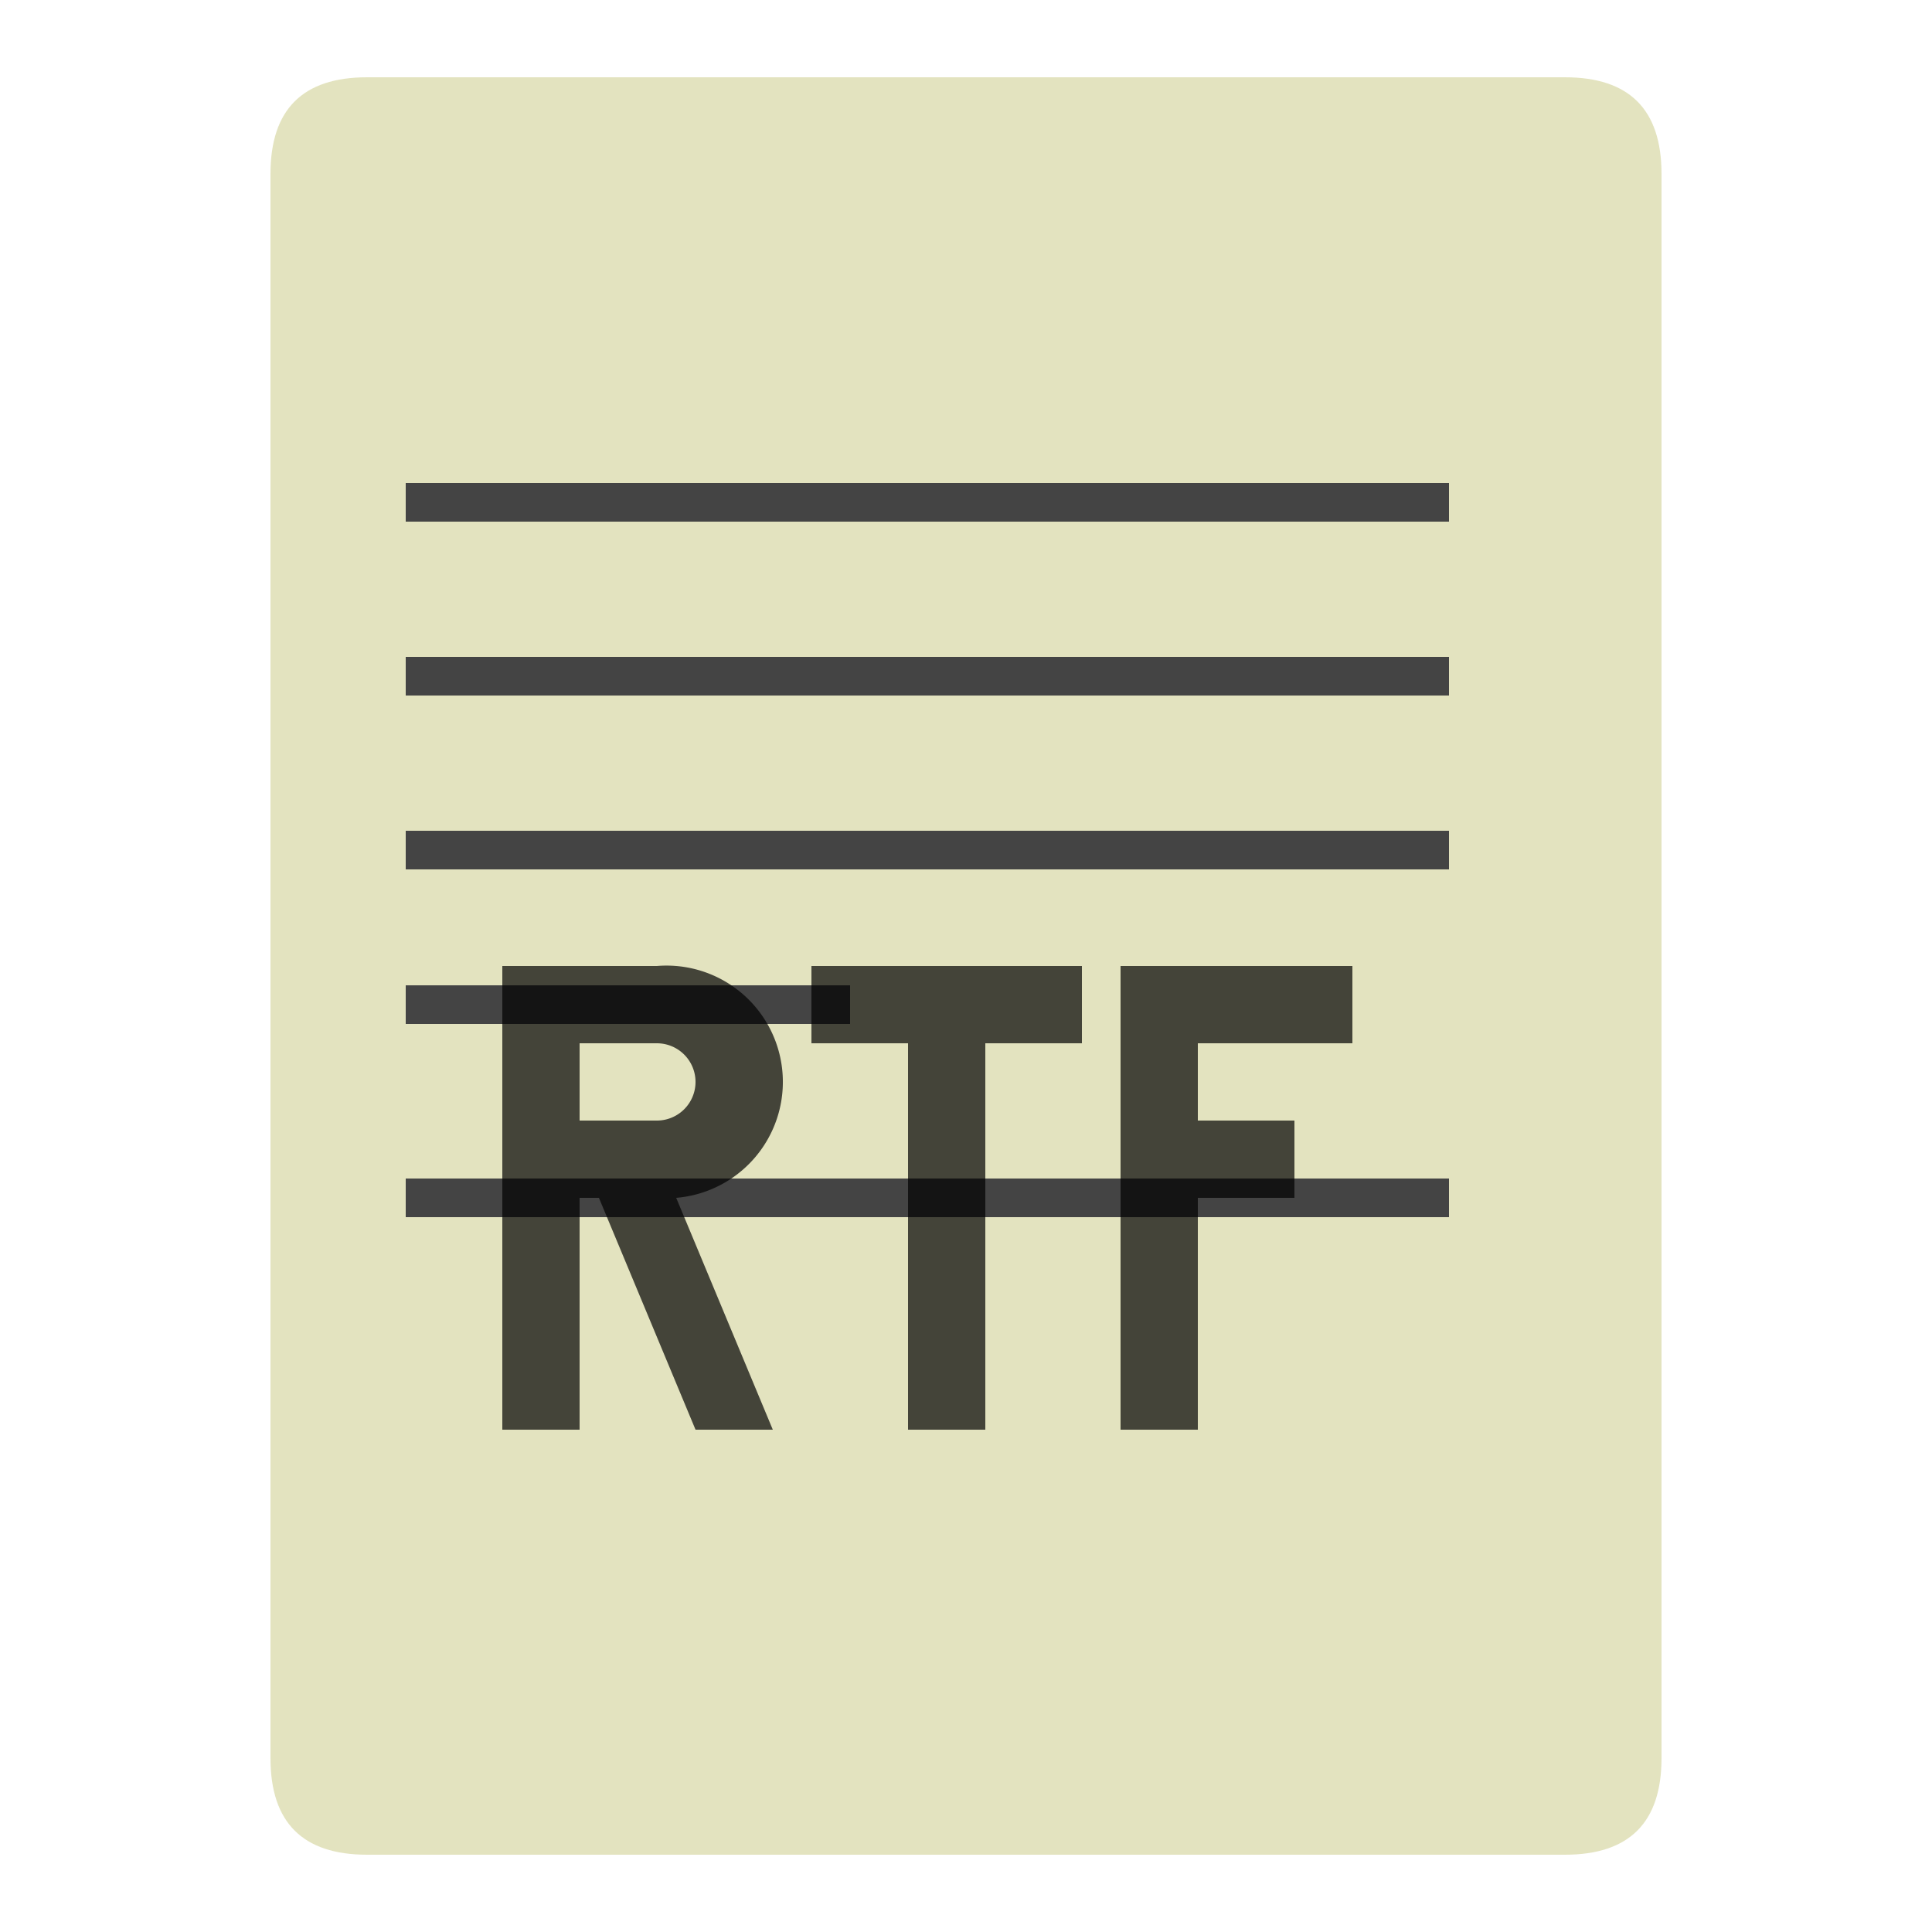 <?xml version="1.0" encoding="UTF-8"?>
<svg xmlns="http://www.w3.org/2000/svg" version="1.1" height="64px" width="64px" viewBox="0 0 100 100">
  <path style="fill:#E3E3BF;" d="m 19,4 62,0 q 5,0 5,5 l 0,82 q 0,5 -5,5 l -62,0 q -5,0 -5,-5 l 0,-82 q 0,-5 5,-5 z"/>
  <path style="fill:none;stroke:#444444;stroke-width:2px;" d="m 21,26 54,0 -54,0 z m 0,9 54,0 -54,0 z m 0,9 54,0 -54,0 z m 0,8 23,0 -23,0 z m 0,10 54,0 -54,0 z"/>
  <path style="fill:#000;fill-rule:evenodd;opacity:0.7" d="m 26,50 0,24 4,0 0,-12 1,0 5,12 4,0 -5 -12 a 6,6 0 0 0 -1,-12 z m 4,4 4,0 a 2,2 1 0 1 0,4 l -4,0 z m 12,-4 0,4 5,0 0,20 4,0 0,-20, 5,0 0,-4 z m 16,0 0,24 4,0  0,-12 5,0 0,-4, -5,0 0,-4 8,0 0,-4"/>
</svg>
